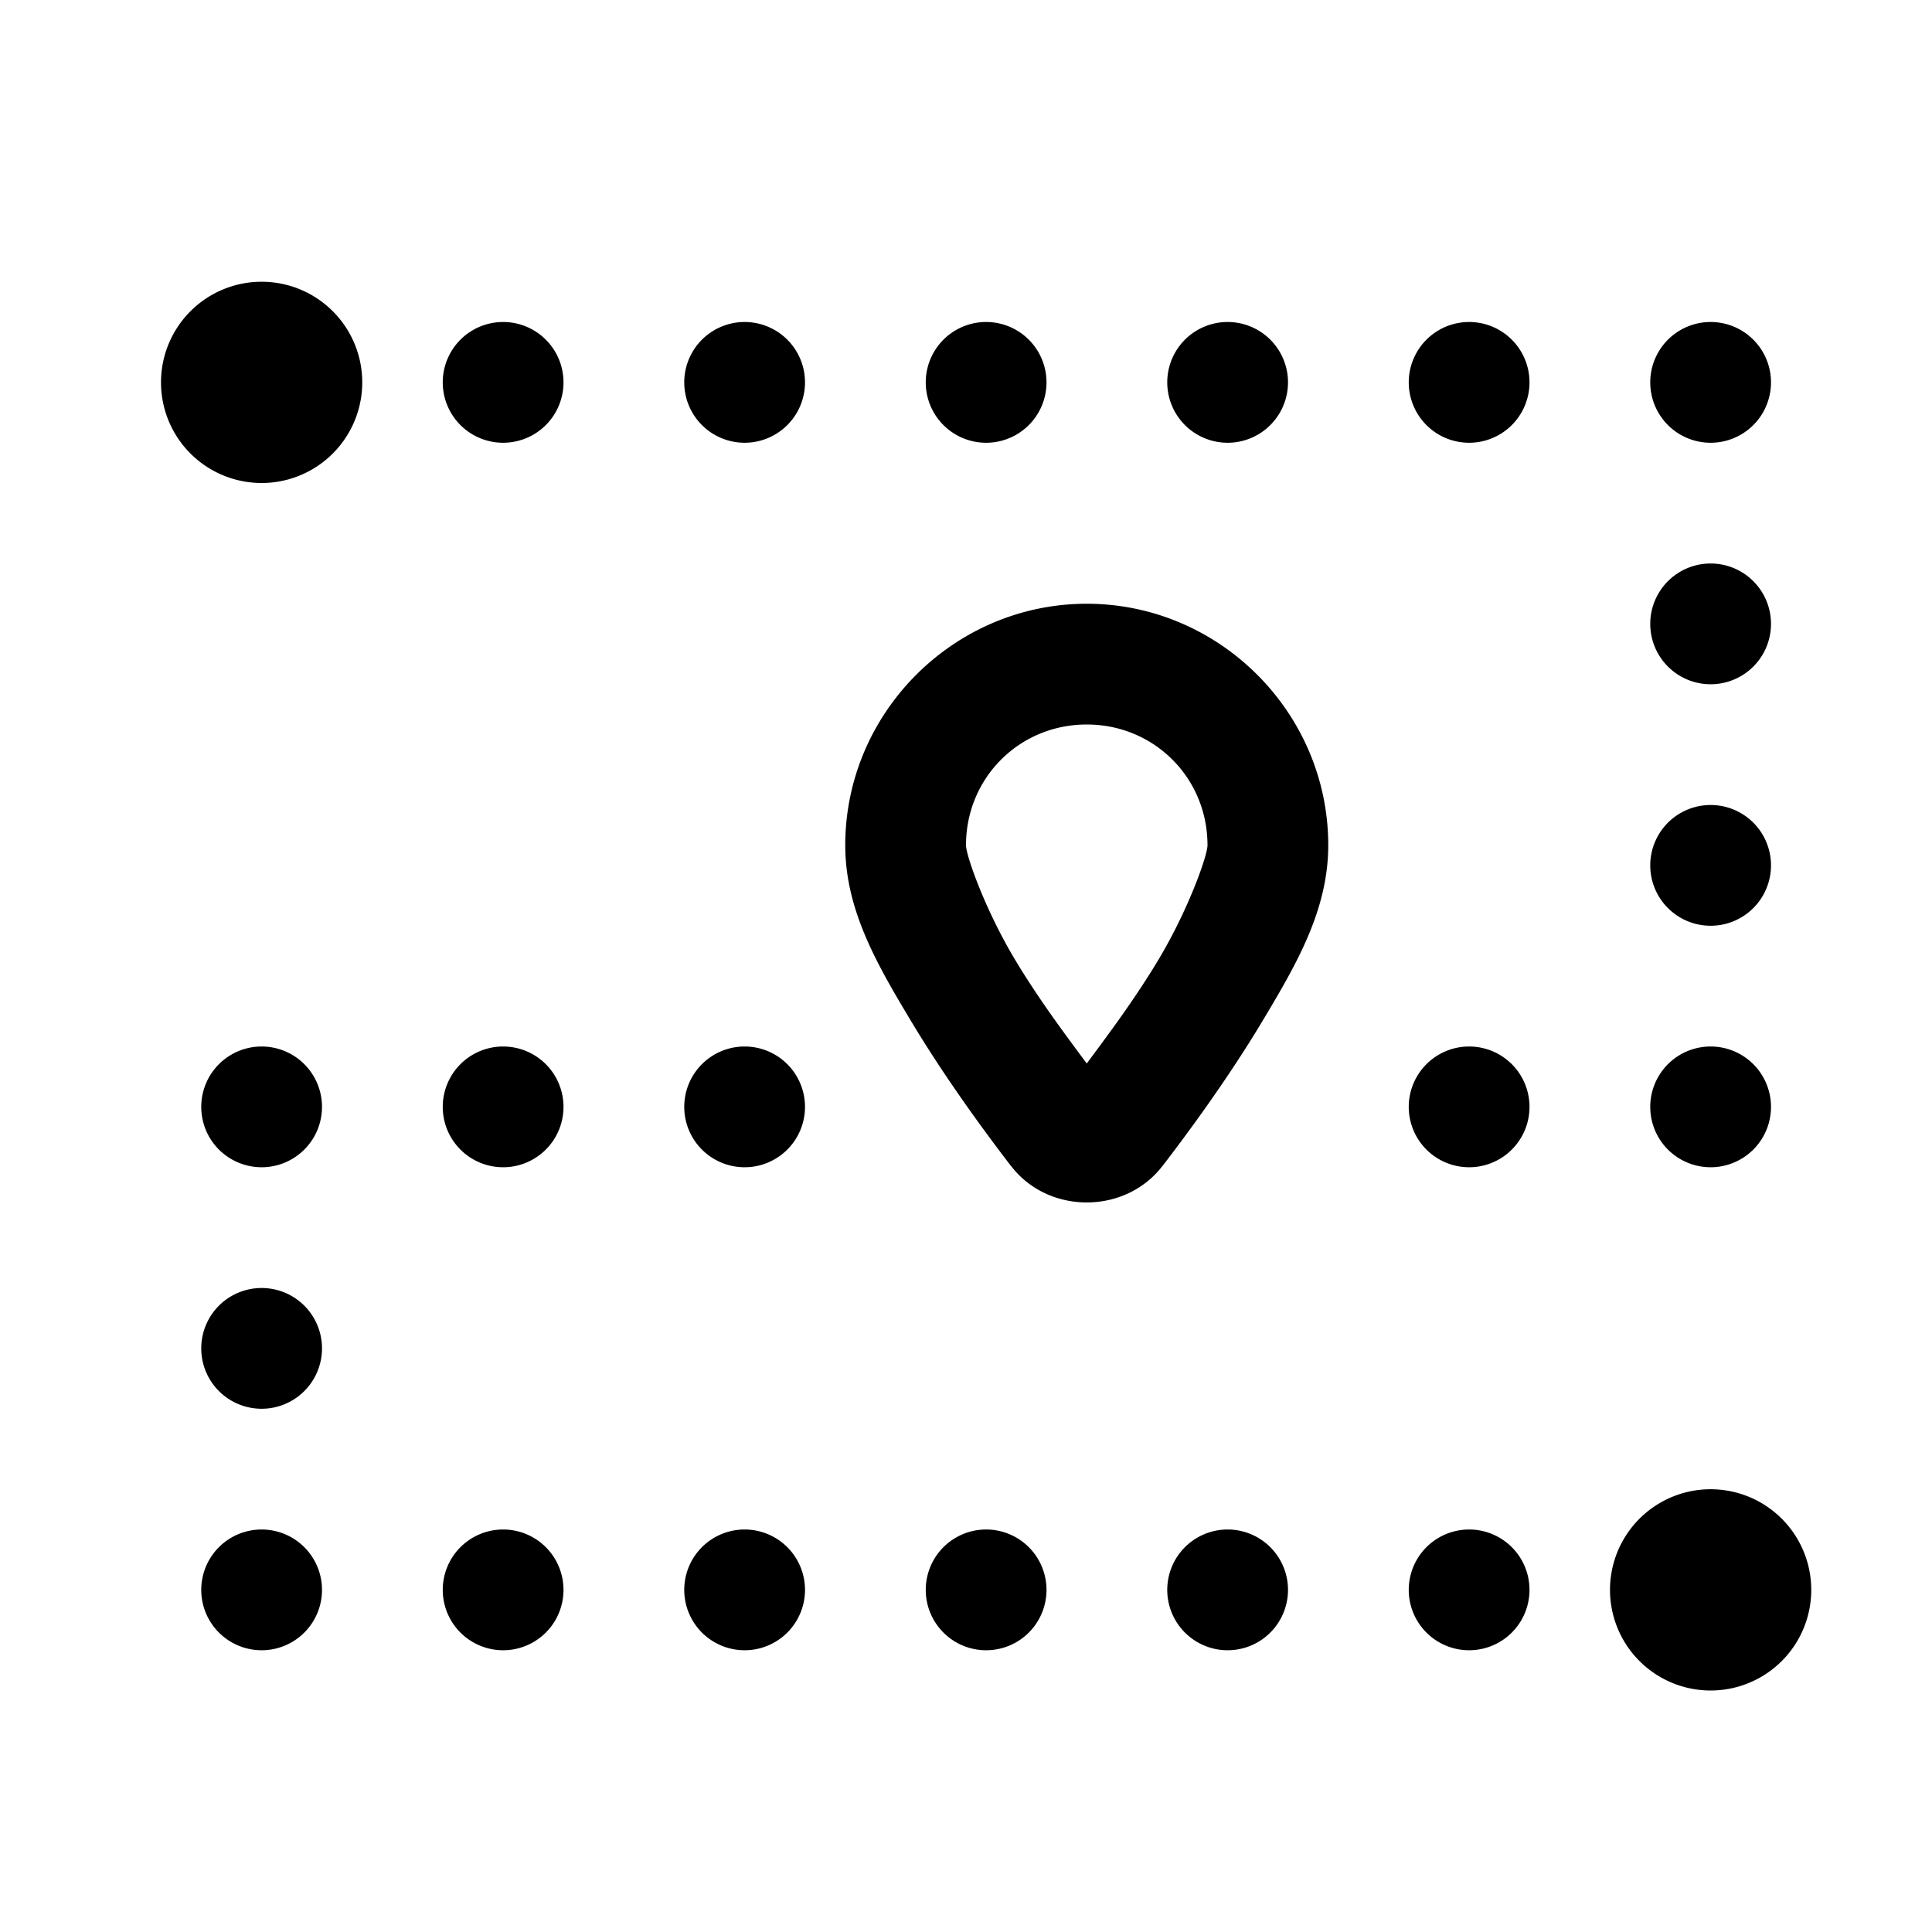 <svg xmlns="http://www.w3.org/2000/svg"  viewBox="0 0 48 48" width="64px" height="64px"><path d="M 6.5 7 A 2.5 2.5 0 0 0 6.5 12 A 2.5 2.5 0 0 0 6.5 7 z M 12.5 8 A 1.5 1.5 0 0 0 12.5 11 A 1.5 1.5 0 0 0 12.5 8 z M 18.5 8 A 1.5 1.5 0 0 0 18.5 11 A 1.5 1.5 0 0 0 18.5 8 z M 24.5 8 A 1.5 1.5 0 0 0 24.5 11 A 1.5 1.5 0 0 0 24.5 8 z M 30.5 8 A 1.5 1.5 0 0 0 30.5 11 A 1.5 1.5 0 0 0 30.5 8 z M 36.5 8 A 1.5 1.5 0 0 0 36.5 11 A 1.5 1.5 0 0 0 36.5 8 z M 42.5 8 A 1.5 1.5 0 0 0 42.5 11 A 1.5 1.5 0 0 0 42.5 8 z M 42.5 14 A 1.5 1.5 0 0 0 42.5 17 A 1.5 1.5 0 0 0 42.5 14 z M 27 15 C 23.704 15 21 17.704 21 21 C 21 22.617 21.801 23.978 22.646 25.387 C 23.492 26.796 24.47 28.126 25.121 28.973 A 1.5 1.5 0 0 0 25.123 28.973 C 26.049 30.175 27.951 30.175 28.877 28.973 A 1.5 1.5 0 0 0 28.879 28.973 C 29.53 28.126 30.508 26.796 31.354 25.387 C 32.198 23.978 33 22.617 33 21 C 33 17.704 30.296 15 27 15 z M 27 18 C 28.674 18 30 19.326 30 21 C 30 21.254 29.526 22.601 28.781 23.844 C 28.199 24.814 27.566 25.66 27 26.422 C 26.434 25.66 25.801 24.814 25.219 23.844 C 24.474 22.601 24 21.254 24 21 C 24 19.326 25.326 18 27 18 z M 42.5 20 A 1.5 1.5 0 0 0 42.5 23 A 1.5 1.5 0 0 0 42.5 20 z M 6.5 26 A 1.5 1.5 0 0 0 6.5 29 A 1.5 1.5 0 0 0 6.5 26 z M 12.5 26 A 1.5 1.5 0 0 0 12.5 29 A 1.5 1.5 0 0 0 12.5 26 z M 18.5 26 A 1.5 1.5 0 0 0 18.5 29 A 1.5 1.5 0 0 0 18.5 26 z M 36.5 26 A 1.5 1.5 0 0 0 36.5 29 A 1.5 1.5 0 0 0 36.5 26 z M 42.5 26 A 1.5 1.5 0 0 0 42.5 29 A 1.5 1.5 0 0 0 42.5 26 z M 6.5 32 A 1.5 1.5 0 0 0 6.5 35 A 1.5 1.5 0 0 0 6.5 32 z M 42.5 37 A 2.5 2.5 0 0 0 42.5 42 A 2.5 2.5 0 0 0 42.5 37 z M 6.5 38 A 1.5 1.5 0 0 0 6.5 41 A 1.5 1.5 0 0 0 6.5 38 z M 12.5 38 A 1.5 1.5 0 0 0 12.5 41 A 1.5 1.5 0 0 0 12.5 38 z M 18.5 38 A 1.5 1.5 0 0 0 18.5 41 A 1.5 1.5 0 0 0 18.5 38 z M 24.5 38 A 1.5 1.5 0 0 0 24.5 41 A 1.5 1.5 0 0 0 24.5 38 z M 30.5 38 A 1.5 1.5 0 0 0 30.5 41 A 1.5 1.5 0 0 0 30.5 38 z M 36.5 38 A 1.5 1.5 0 0 0 36.5 41 A 1.5 1.5 0 0 0 36.5 38 z"/></svg>